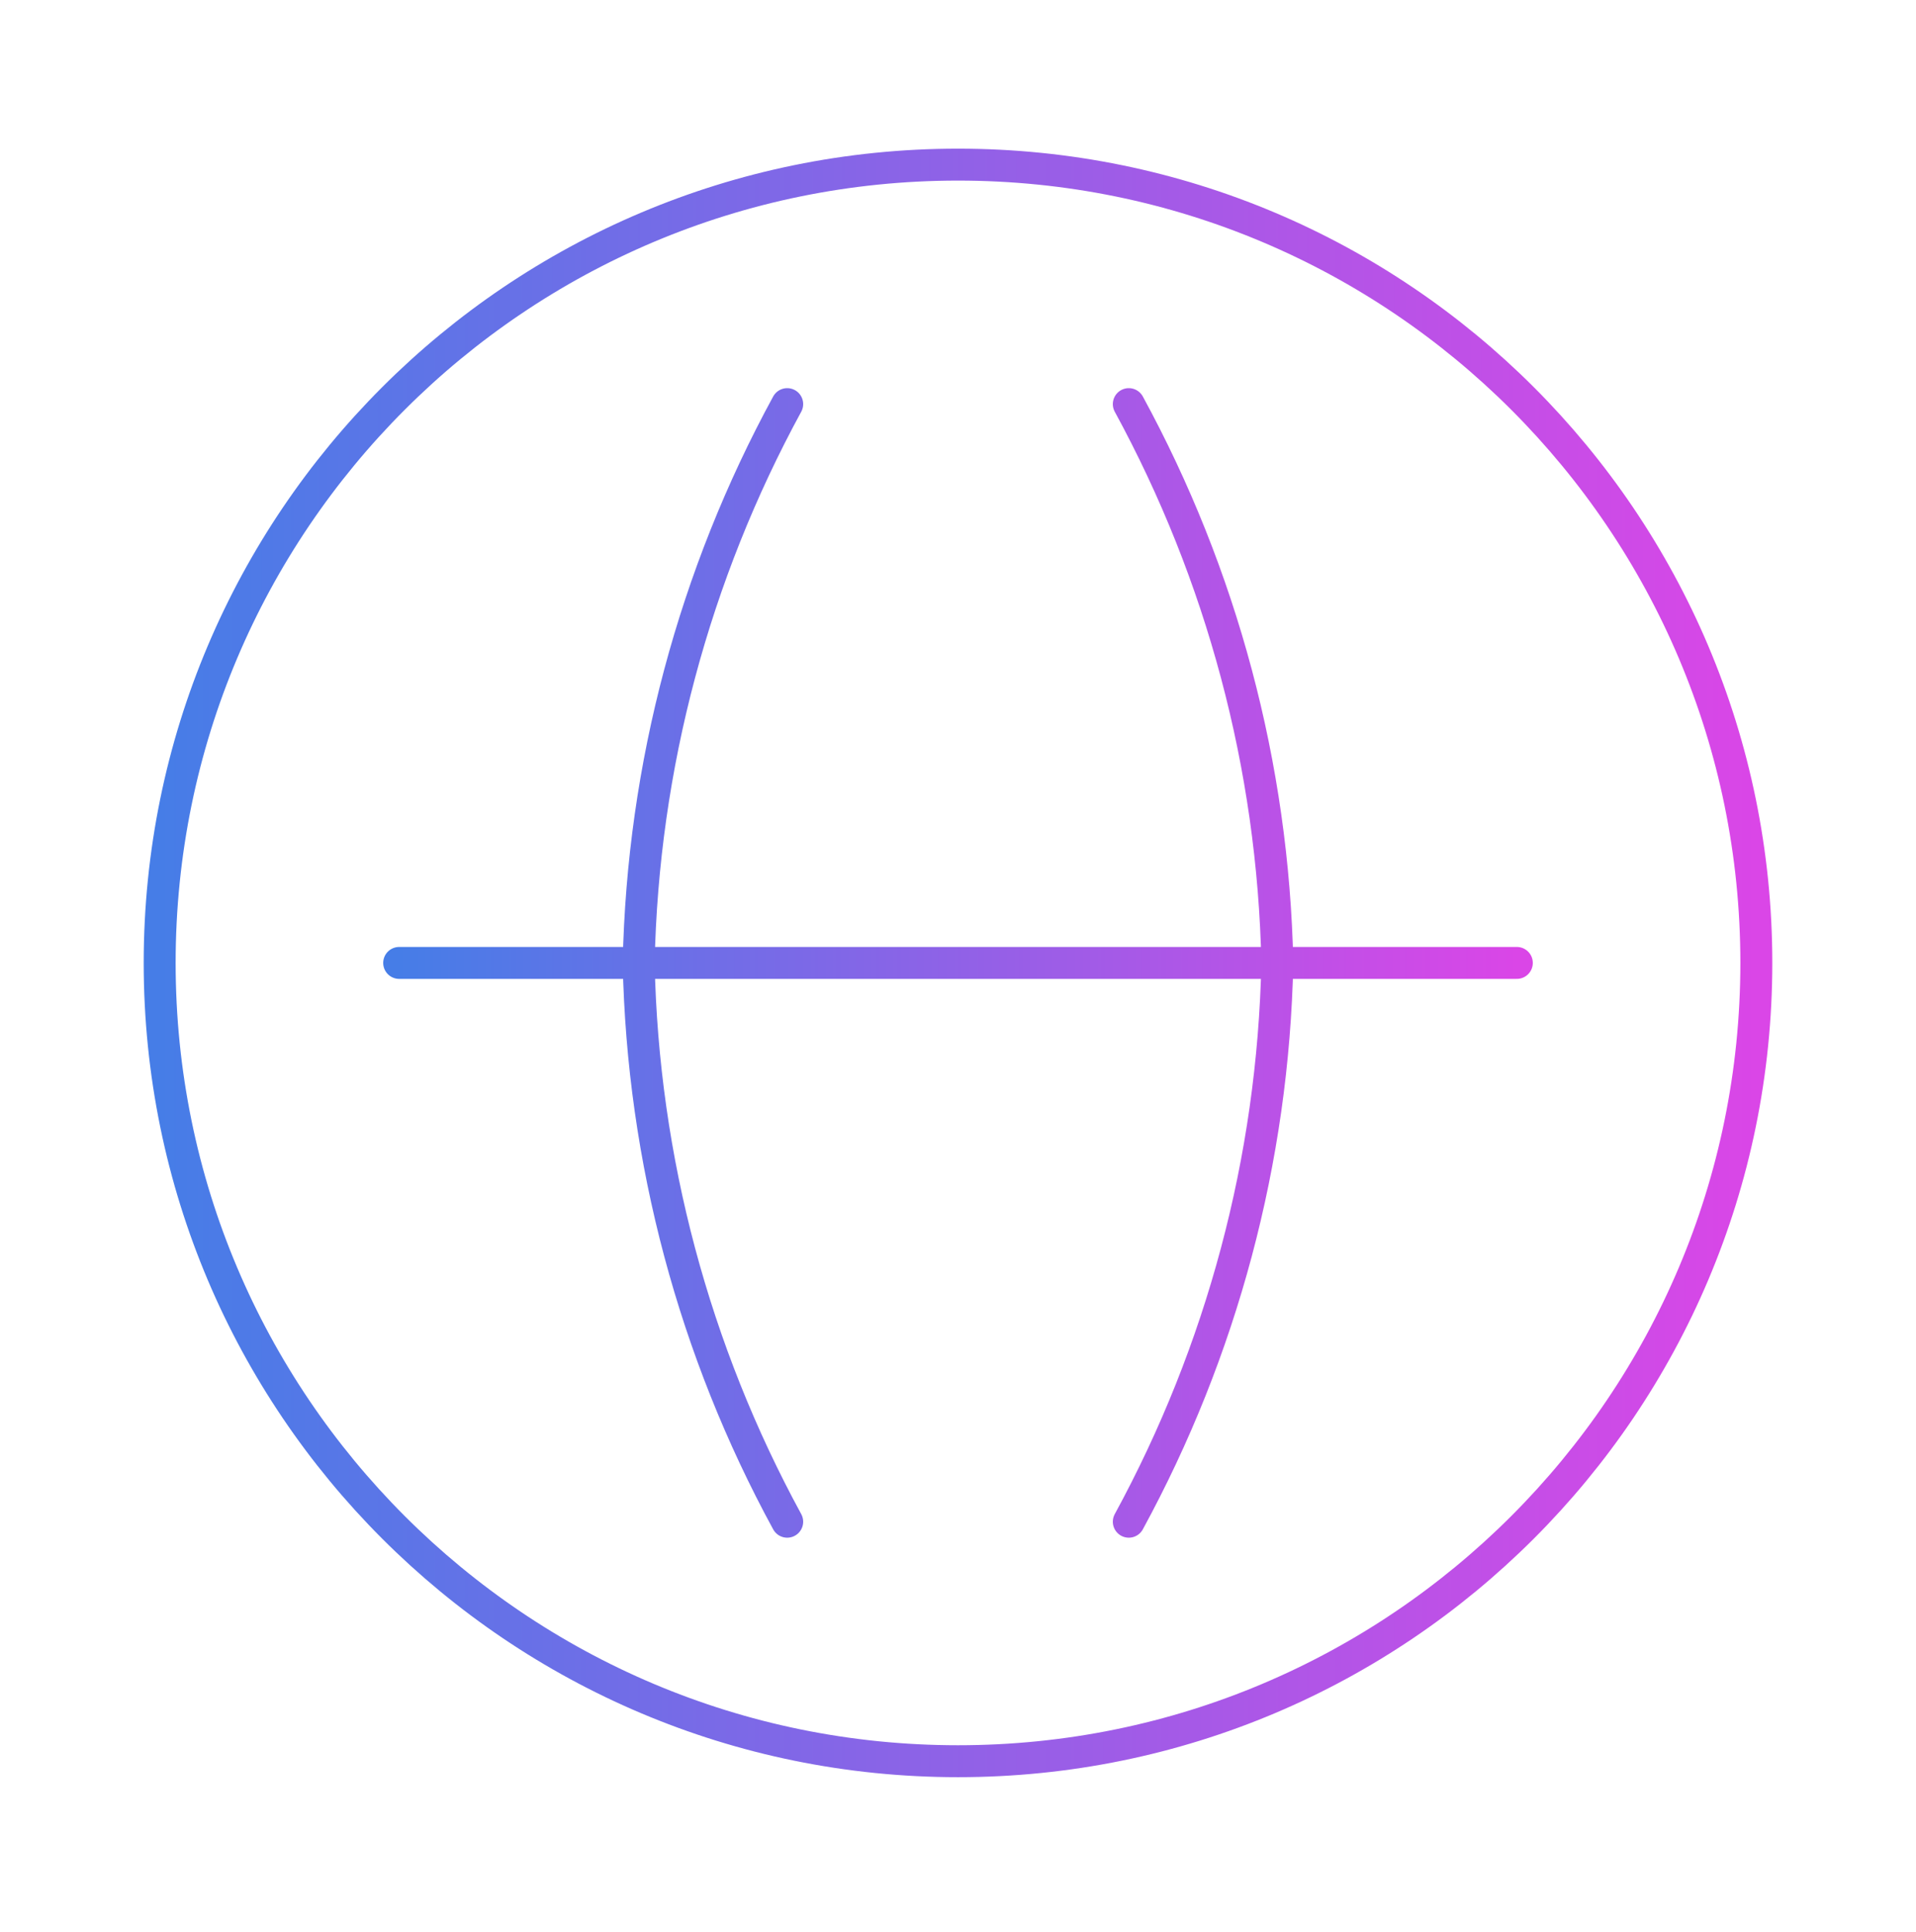 <svg width="120" height="121" viewBox="0 0 120 121" fill="none" xmlns="http://www.w3.org/2000/svg">
<path d="M60 110.311C87.614 110.311 110 87.925 110 60.311C110 32.697 87.614 10.311 60 10.311C32.386 10.311 10 32.697 10 60.311C10 87.925 32.386 110.311 60 110.311Z" stroke="url(#paint0_linear_2214_1665)" stroke-width="2" stroke-linecap="round" stroke-linejoin="round"/>
<path d="M25 60.311H95M70.697 25.311C76.512 35.988 79.743 47.979 80 60.311C79.743 72.644 76.512 84.634 70.697 95.311M49.303 25.311C43.488 35.988 40.257 47.979 40 60.311C40.257 72.644 43.488 84.634 49.303 95.311" stroke="url(#paint1_linear_2214_1665)" stroke-width="2" stroke-linecap="round" stroke-linejoin="round"/>
<defs>
<linearGradient id="paint0_linear_2214_1665" x1="10" y1="110.311" x2="110" y2="110.311" gradientUnits="userSpaceOnUse">
<stop stop-color="#467DE7"/>
<stop offset="1" stop-color="#DA46E7"/>
</linearGradient>
<linearGradient id="paint1_linear_2214_1665" x1="25" y1="95.311" x2="95" y2="95.311" gradientUnits="userSpaceOnUse">
<stop stop-color="#467DE7"/>
<stop offset="1" stop-color="#DA46E7"/>
</linearGradient>
</defs>
</svg>
